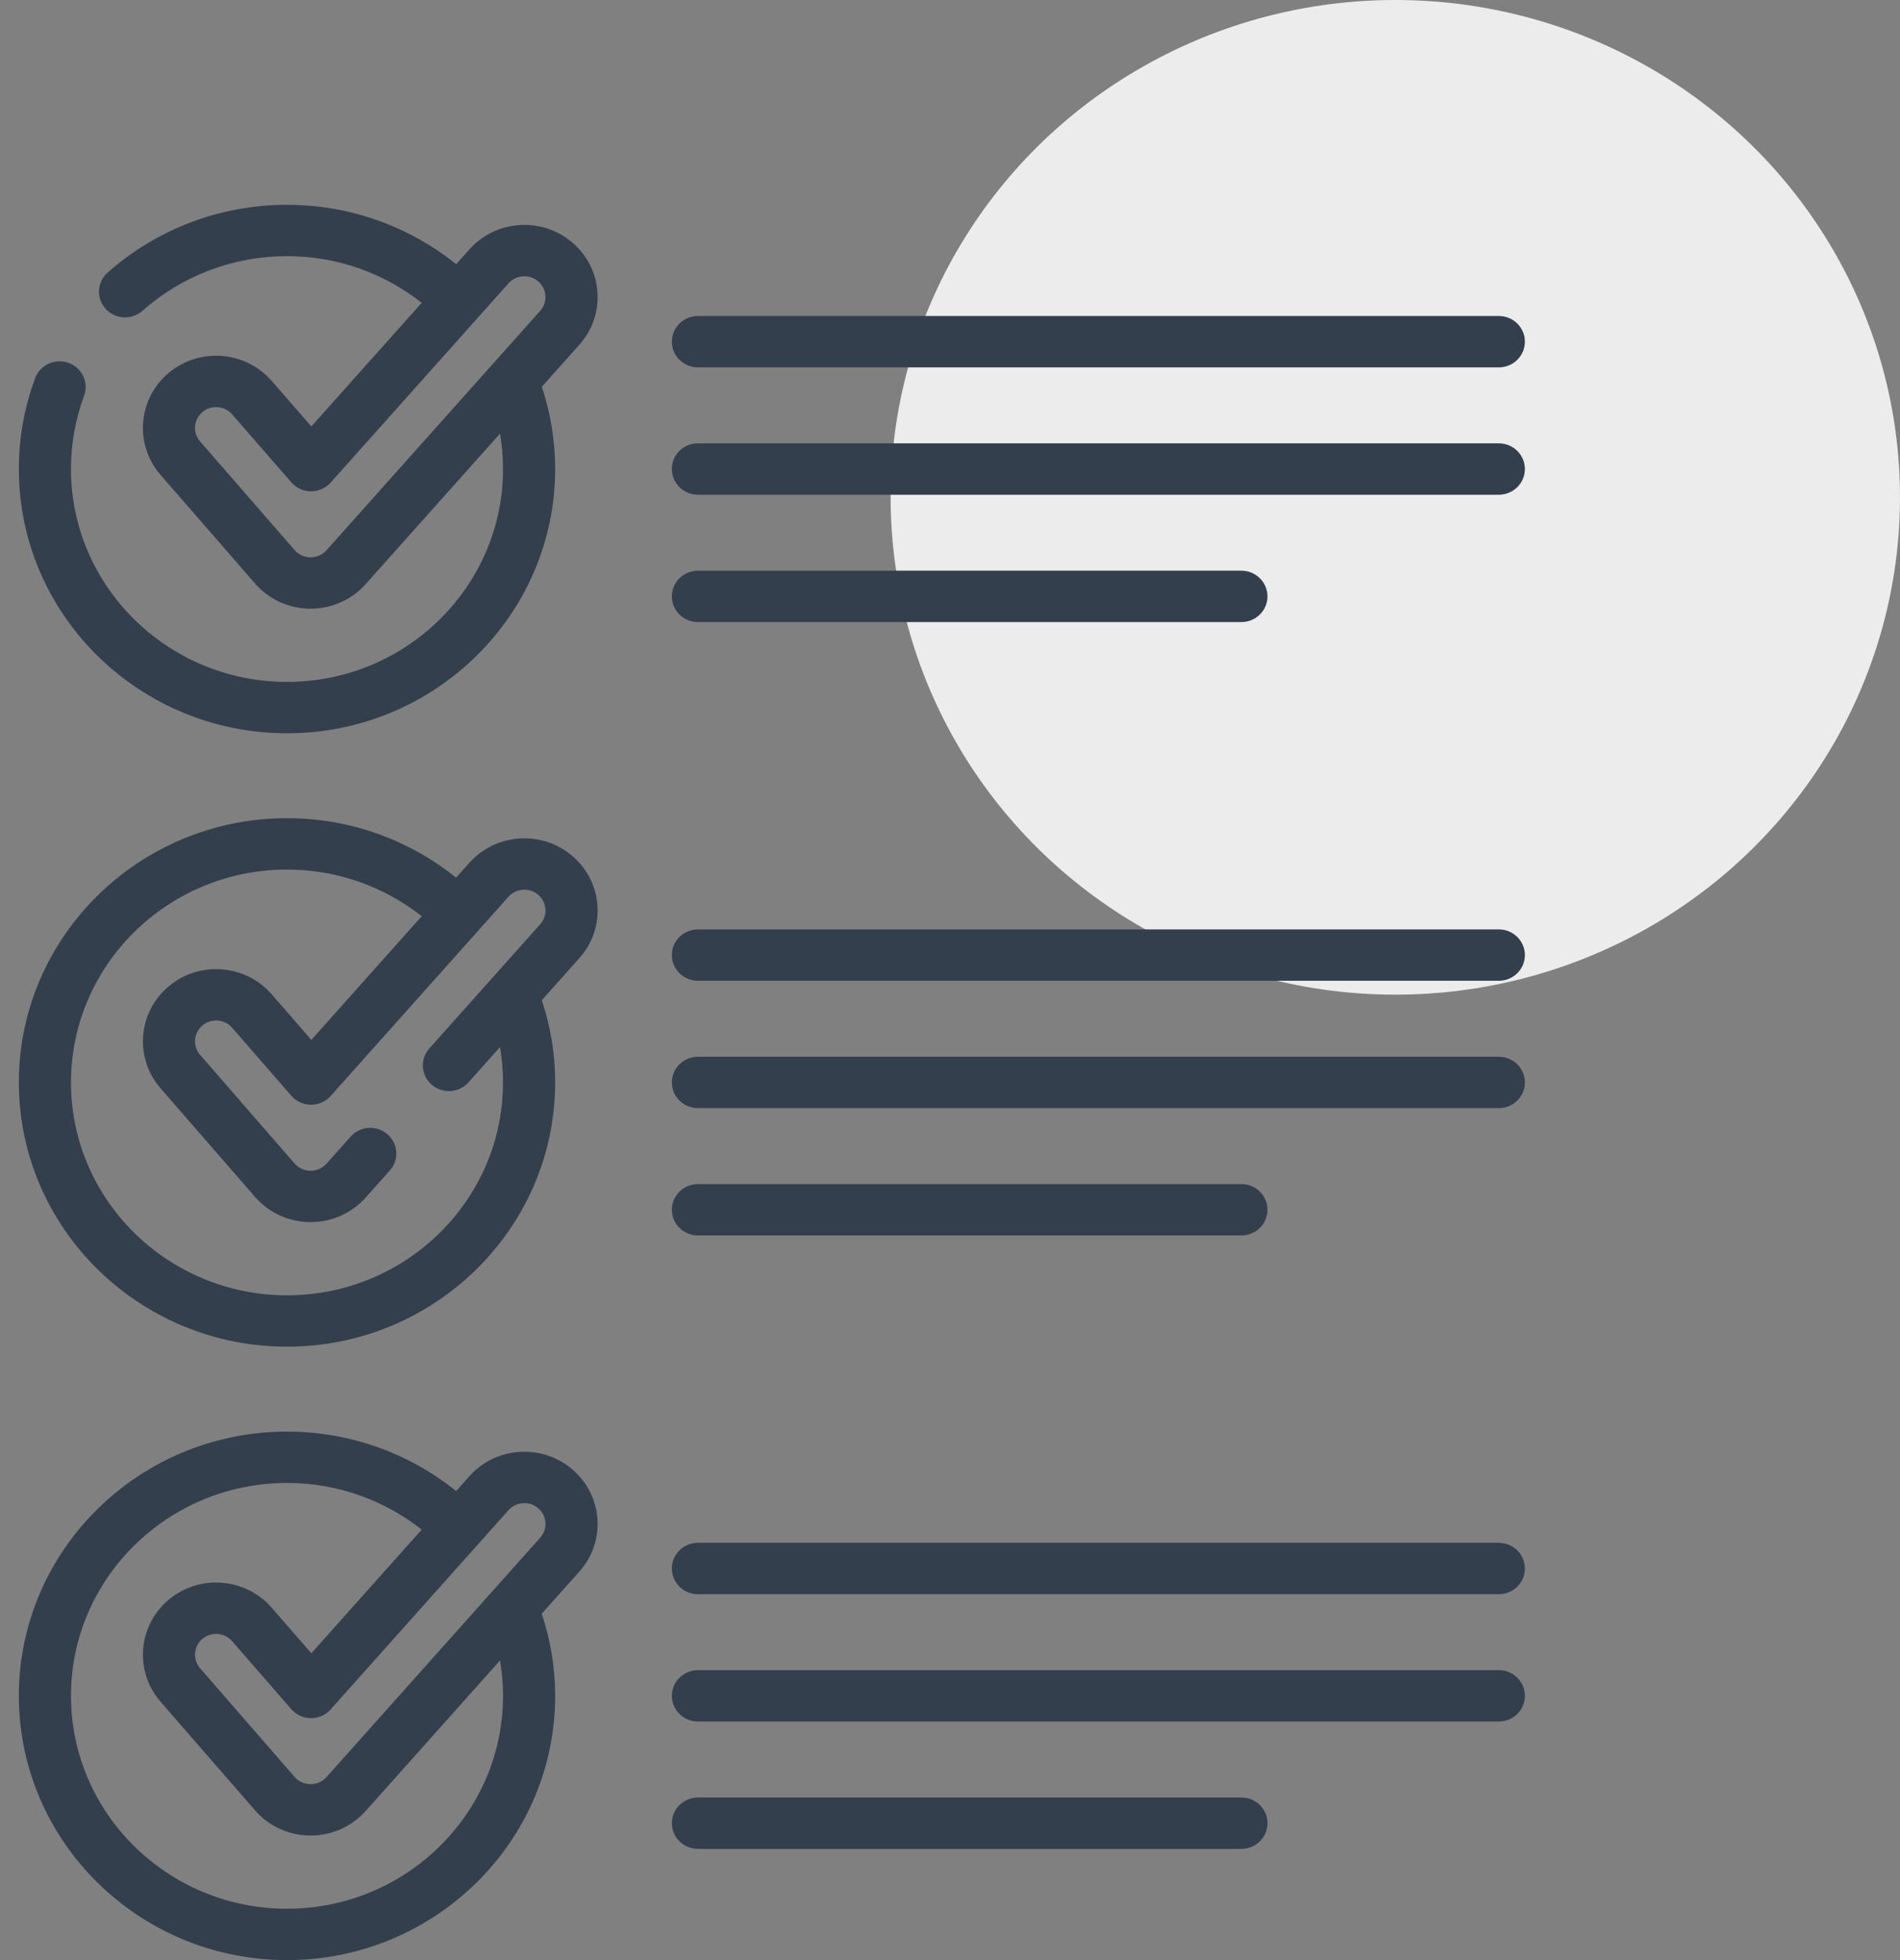 <svg width="64" height="66" viewBox="0 0 64 66" fill="none" xmlns="http://www.w3.org/2000/svg">
<rect x="0" y="0" width="64" height="66" fill="#808080" stroke="none"/>
<ellipse cx="47" cy="16.746" rx="17" ry="16.746" fill="#ECECEC"/>
<path fill-rule="evenodd" clip-rule="evenodd" d="M19.292 8.179C18.797 7.75 18.163 7.537 17.505 7.578C16.847 7.62 16.246 7.911 15.81 8.399L15.366 8.896C13.81 7.647 11.827 6.896 9.667 6.896C7.431 6.896 5.285 7.707 3.624 9.18C3.264 9.5 3.235 10.046 3.559 10.402C3.884 10.756 4.439 10.785 4.799 10.465C6.137 9.279 7.866 8.625 9.667 8.625C11.383 8.625 12.96 9.214 14.205 10.196L10.487 14.36L9.153 12.827C8.724 12.334 8.126 12.035 7.469 11.985C6.813 11.935 6.175 12.141 5.675 12.563C4.642 13.435 4.522 14.972 5.407 15.989L8.59 19.647C9.055 20.182 9.731 20.491 10.446 20.496L10.463 20.496C11.172 20.496 11.847 20.195 12.315 19.671L16.842 14.601C16.909 14.989 16.944 15.387 16.944 15.793C16.944 19.745 13.68 22.961 9.667 22.961C5.655 22.961 2.391 19.745 2.391 15.793C2.391 14.945 2.539 14.116 2.832 13.328C2.999 12.879 2.765 12.383 2.31 12.219C1.855 12.054 1.35 12.285 1.184 12.733C0.82 13.712 0.635 14.742 0.635 15.793C0.635 20.699 4.687 24.691 9.667 24.691C14.648 24.691 18.7 20.699 18.7 15.793C18.7 14.826 18.541 13.896 18.251 13.024L19.515 11.608C19.95 11.121 20.167 10.496 20.125 9.848C20.082 9.2 19.787 8.608 19.292 8.179ZM18.197 10.466L10.997 18.529C10.863 18.679 10.67 18.766 10.467 18.767L10.458 18.767C10.252 18.766 10.057 18.677 9.923 18.522L6.74 14.864C6.485 14.571 6.519 14.128 6.817 13.876C6.947 13.766 7.109 13.707 7.279 13.707C7.297 13.707 7.316 13.708 7.335 13.71C7.524 13.724 7.696 13.81 7.82 13.952L9.812 16.241C9.978 16.432 10.219 16.542 10.473 16.544C10.73 16.542 10.97 16.438 11.138 16.25L17.128 9.541C17.254 9.4 17.427 9.316 17.617 9.304C17.806 9.292 17.99 9.354 18.132 9.477C18.275 9.601 18.36 9.772 18.372 9.959C18.385 10.146 18.322 10.326 18.197 10.466ZM50.487 12.37H23.509C23.024 12.37 22.631 11.983 22.631 11.505C22.631 11.027 23.024 10.64 23.509 10.64H50.487C50.972 10.64 51.365 11.027 51.365 11.505C51.365 11.983 50.972 12.37 50.487 12.37ZM23.509 14.928H50.487C50.972 14.928 51.365 15.316 51.365 15.793C51.365 16.271 50.972 16.658 50.487 16.658H23.509C23.024 16.658 22.631 16.271 22.631 15.793C22.631 15.315 23.024 14.928 23.509 14.928ZM23.509 20.946H41.816C42.3 20.946 42.694 20.559 42.694 20.081C42.694 19.604 42.3 19.216 41.816 19.216H23.509C23.024 19.216 22.631 19.603 22.631 20.081C22.631 20.559 23.024 20.946 23.509 20.946ZM23.509 31.295H50.487C50.972 31.295 51.365 31.682 51.365 32.16C51.365 32.637 50.972 33.024 50.487 33.024H23.509C23.024 33.024 22.631 32.637 22.631 32.16C22.631 31.682 23.024 31.295 23.509 31.295ZM50.487 35.583H23.509C23.024 35.583 22.631 35.97 22.631 36.448C22.631 36.925 23.024 37.312 23.509 37.312H50.487C50.972 37.312 51.365 36.925 51.365 36.448C51.365 35.97 50.972 35.583 50.487 35.583ZM41.816 41.6H23.509C23.024 41.6 22.631 41.213 22.631 40.736C22.631 40.258 23.024 39.871 23.509 39.871H41.816C42.3 39.871 42.694 40.258 42.694 40.736C42.694 41.213 42.3 41.6 41.816 41.6ZM19.292 49.488C18.797 49.06 18.163 48.847 17.505 48.888C16.847 48.929 16.246 49.221 15.81 49.708L15.365 50.207C13.809 48.957 11.827 48.205 9.667 48.205C4.687 48.205 0.635 52.196 0.635 57.102C0.635 62.009 4.687 66 9.667 66C14.648 66 18.7 62.009 18.7 57.102C18.7 56.136 18.539 55.208 18.248 54.336L19.515 52.918C19.95 52.431 20.167 51.806 20.125 51.158C20.082 50.51 19.787 49.917 19.292 49.488ZM9.667 64.271C5.655 64.271 2.391 61.055 2.391 57.102C2.391 53.15 5.655 49.934 9.667 49.934C11.383 49.934 12.96 50.524 14.205 51.505L10.487 55.669L9.153 54.136C8.724 53.643 8.126 53.345 7.47 53.295C6.813 53.244 6.175 53.45 5.675 53.872C4.642 54.745 4.522 56.282 5.407 57.299L8.59 60.957C9.055 61.492 9.732 61.801 10.446 61.806L10.463 61.806C11.172 61.806 11.847 61.505 12.316 60.981L16.843 55.911C16.909 56.299 16.945 56.697 16.945 57.102C16.944 61.055 13.68 64.271 9.667 64.271ZM18.197 51.776L10.997 59.839C10.863 59.989 10.67 60.075 10.467 60.076L10.458 60.076C10.252 60.075 10.057 59.986 9.923 59.832L6.74 56.174C6.485 55.88 6.519 55.437 6.817 55.185C6.947 55.076 7.109 55.017 7.279 55.017C7.297 55.017 7.316 55.017 7.335 55.019C7.524 55.033 7.696 55.12 7.82 55.262L9.812 57.551C9.978 57.741 10.219 57.851 10.473 57.853C10.73 57.856 10.97 57.748 11.138 57.559L17.128 50.85C17.254 50.71 17.427 50.626 17.617 50.614C17.806 50.601 17.99 50.663 18.132 50.787C18.275 50.911 18.36 51.081 18.372 51.268C18.385 51.455 18.322 51.635 18.197 51.776ZM23.509 51.95H50.487C50.972 51.95 51.365 52.337 51.365 52.814C51.365 53.292 50.972 53.679 50.487 53.679H23.509C23.024 53.679 22.631 53.292 22.631 52.814C22.631 52.337 23.024 51.95 23.509 51.95ZM50.487 56.238H23.509C23.024 56.238 22.631 56.625 22.631 57.102C22.631 57.58 23.024 57.967 23.509 57.967H50.487C50.972 57.967 51.365 57.58 51.365 57.102C51.365 56.625 50.972 56.238 50.487 56.238ZM23.509 60.526H41.816C42.3 60.526 42.694 60.913 42.694 61.39C42.694 61.868 42.3 62.255 41.816 62.255H23.509C23.024 62.255 22.631 61.868 22.631 61.39C22.631 60.913 23.024 60.526 23.509 60.526ZM17.505 28.233C18.163 28.192 18.797 28.405 19.292 28.834C19.787 29.262 20.082 29.855 20.125 30.503C20.167 31.151 19.95 31.776 19.515 32.263L18.25 33.68C18.541 34.552 18.7 35.481 18.7 36.448C18.7 41.354 14.648 45.345 9.667 45.345C4.687 45.345 0.635 41.354 0.635 36.448C0.635 31.542 4.687 27.55 9.667 27.55C11.827 27.55 13.809 28.303 15.364 29.553L15.81 29.053C16.246 28.566 16.847 28.275 17.505 28.233ZM14.462 35.303L18.197 31.121C18.322 30.98 18.385 30.8 18.372 30.613C18.36 30.427 18.275 30.256 18.132 30.132C17.99 30.009 17.806 29.947 17.617 29.959C17.427 29.971 17.254 30.055 17.128 30.195L11.138 36.904C10.971 37.091 10.731 37.198 10.479 37.198H10.473C10.219 37.196 9.978 37.086 9.812 36.896L7.82 34.607C7.696 34.465 7.524 34.378 7.335 34.364C7.146 34.349 6.962 34.409 6.817 34.531C6.519 34.782 6.485 35.225 6.74 35.519L9.923 39.177C10.057 39.331 10.252 39.42 10.458 39.422L10.466 39.422C10.67 39.42 10.863 39.334 10.997 39.184L11.812 38.271C12.133 37.912 12.687 37.877 13.051 38.193C13.415 38.508 13.451 39.055 13.131 39.413L12.315 40.326C11.847 40.85 11.172 41.151 10.463 41.151L10.446 41.151C9.731 41.146 9.055 40.837 8.59 40.302L5.407 36.644C4.522 35.627 4.642 34.09 5.675 33.218C6.175 32.795 6.813 32.589 7.469 32.64C8.126 32.69 8.724 32.989 9.153 33.481L10.487 35.015L14.205 30.851C12.96 29.869 11.383 29.28 9.667 29.28C5.655 29.28 2.391 32.495 2.391 36.448C2.391 40.4 5.655 43.616 9.667 43.616C13.68 43.616 16.944 40.4 16.944 36.448C16.944 36.042 16.909 35.644 16.842 35.257L15.78 36.445C15.46 36.804 14.905 36.839 14.541 36.523C14.178 36.208 14.142 35.662 14.462 35.303Z" fill="#343F4D"/>
</svg>
